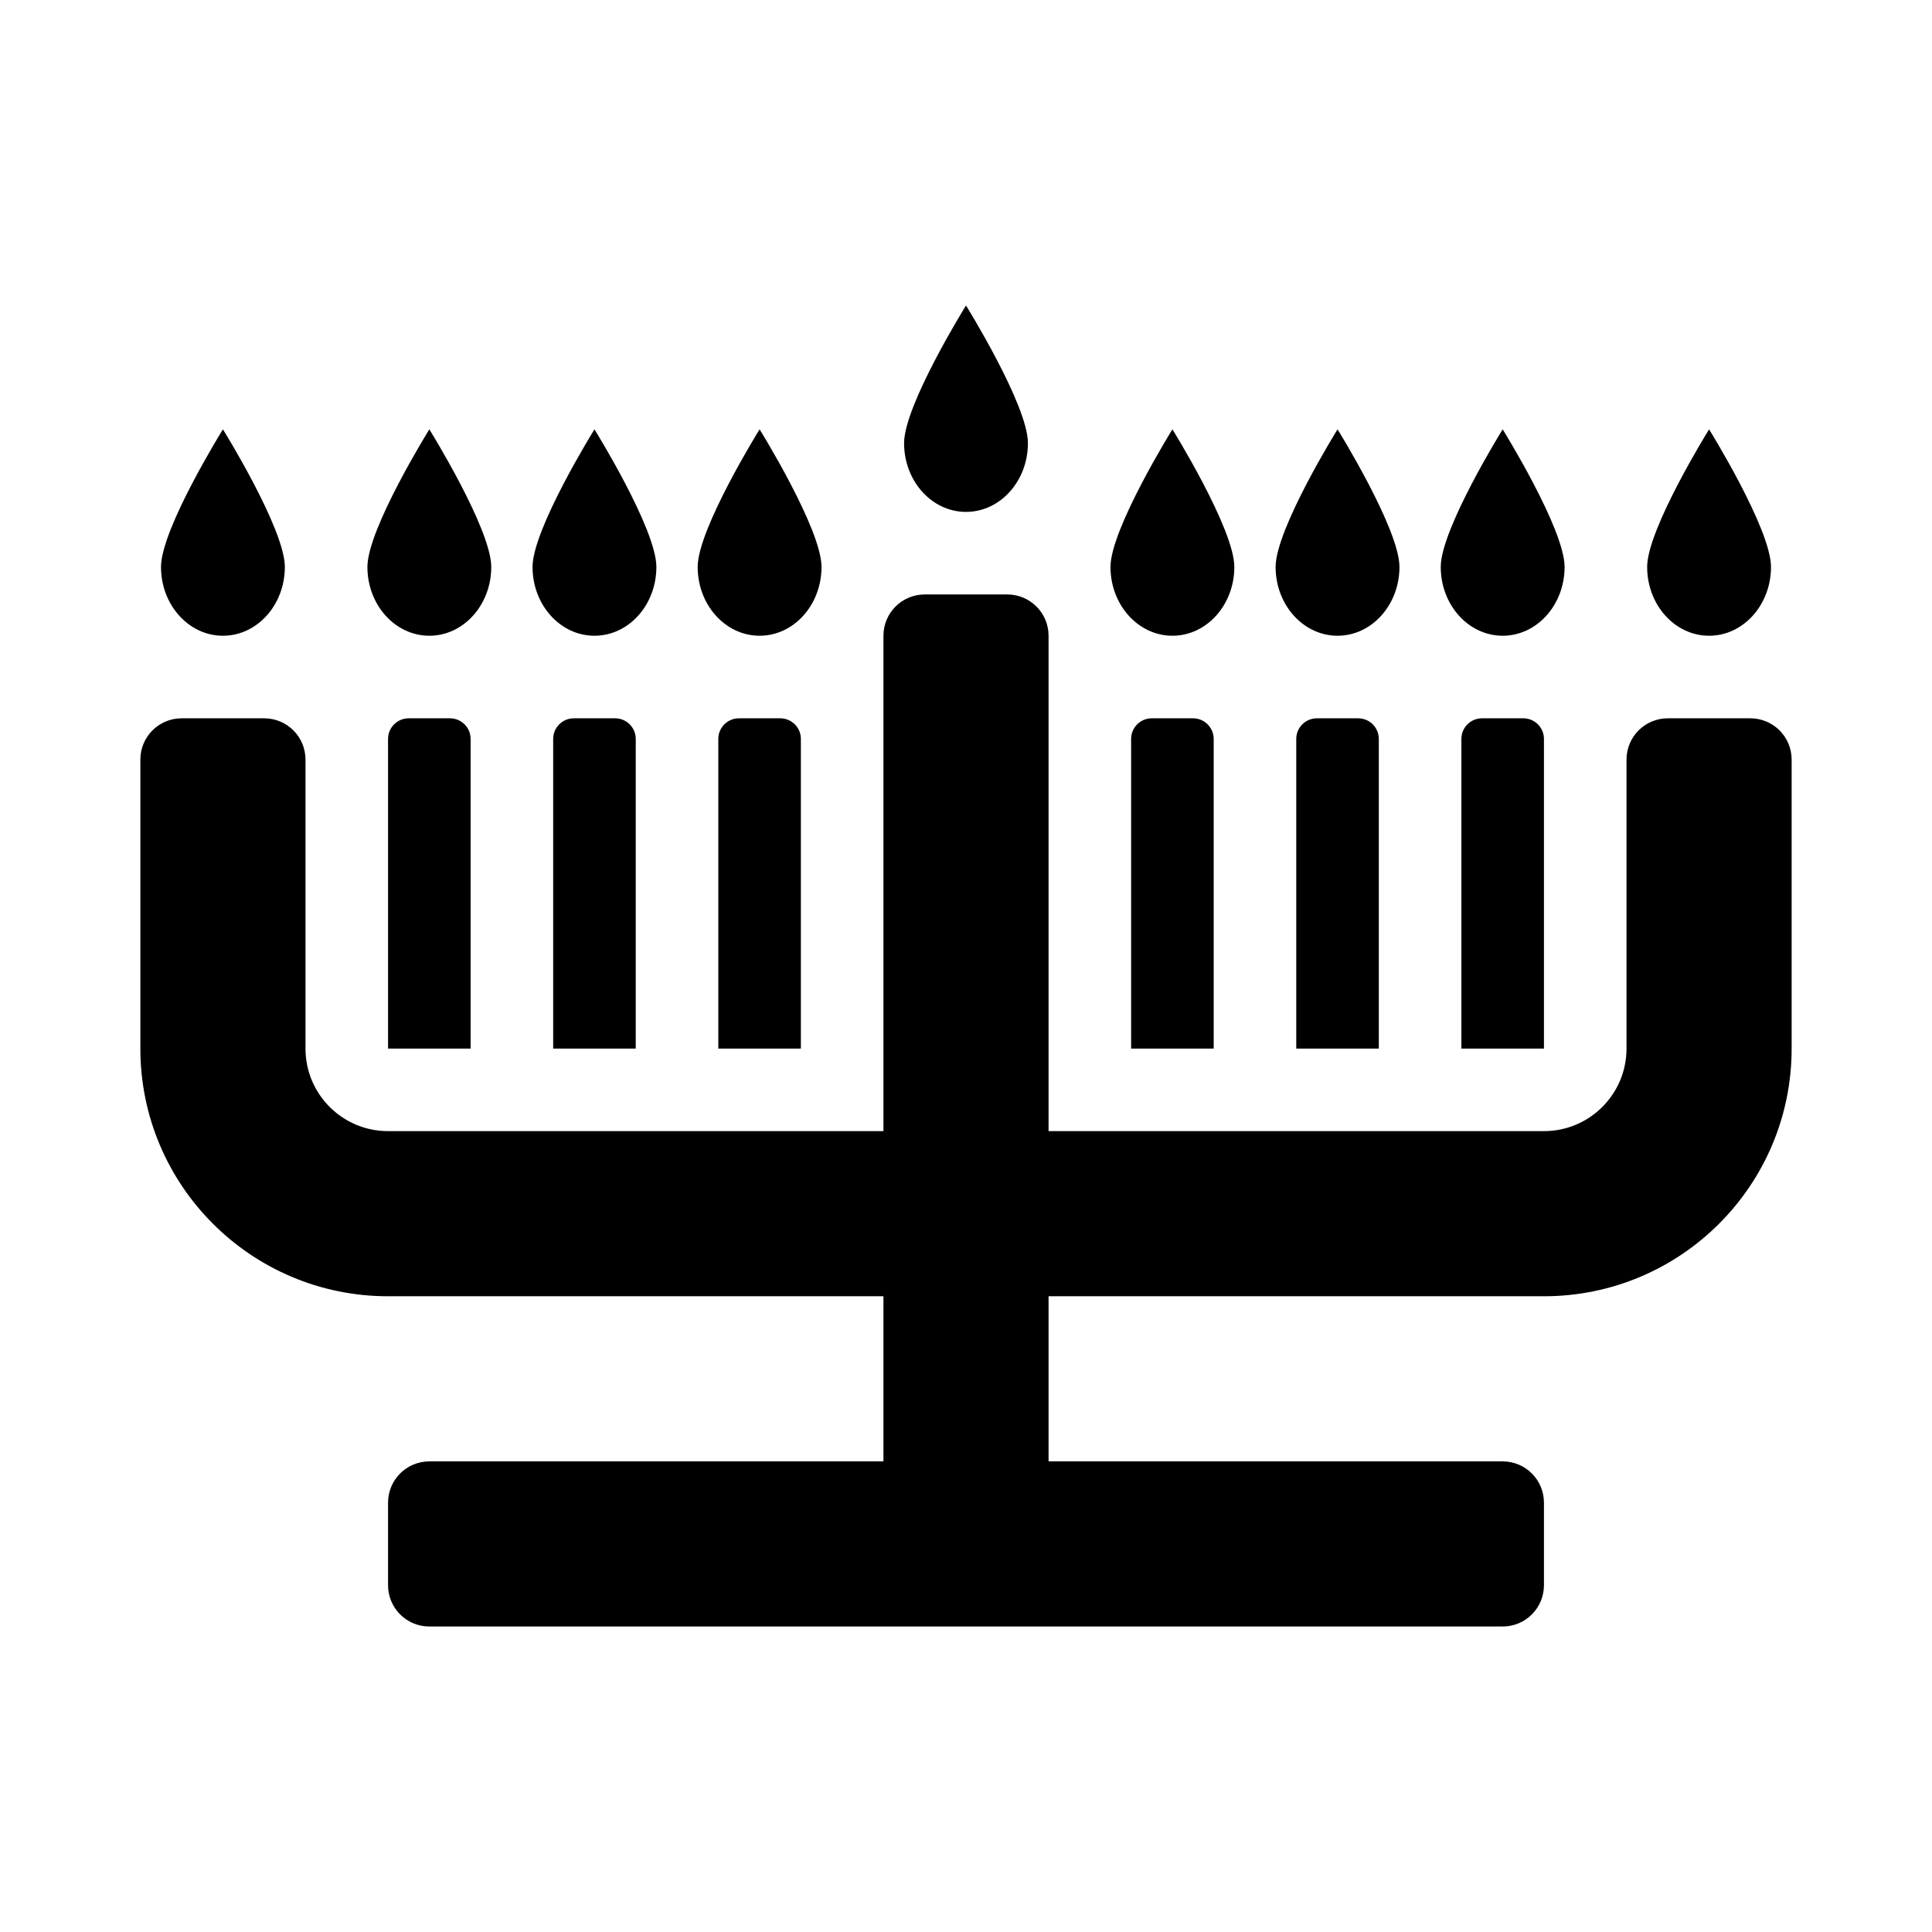 <svg xmlns="http://www.w3.org/2000/svg" width="100%" height="100%" viewBox="0 0 748.8 748.8"><path d="M286.4 278.4c-4.42 0-8 3.58-8 8v120h32V286.4c0-4.42-3.58-8-8-8h-16z m-64 0c-4.42 0-8 3.58-8 8v120h32V286.4c0-4.42-3.58-8-8-8h-16z m224 0c-4.42 0-8 3.58-8 8v120h32V286.4c0-4.42-3.58-8-8-8h-16z m64 0c-4.42 0-8 3.58-8 8v120h32V286.4c0-4.42-3.58-8-8-8h-16z m88 8c0-4.42-3.58-8-8-8h-16c-4.42 0-8 3.58-8 8v120h32V286.4z m-440-8c-4.42 0-8 3.58-8 8v120h32V286.4c0-4.42-3.58-8-8-8h-16z m520 0h-32c-8.84 0-16 7.16-16 16v112c0 17.67-14.33 32-32 32H406.4V246.4c0-8.84-7.16-16-16-16h-32c-8.84 0-16 7.16-16 16v192H150.4c-17.67 0-32-14.33-32-32V294.4c0-8.84-7.16-16-16-16H70.4c-8.84 0-16 7.16-16 16v112c0 53.02 42.98 96 96 96h192v64H166.4c-8.84 0-16 7.16-16 16v32c0 8.84 7.16 16 16 16h416c8.84 0 16-7.16 16-16v-32c0-8.84-7.16-16-16-16H406.4v-64h192c53.02 0 96-42.98 96-96V294.4c0-8.84-7.16-16-16-16z m-16-32c13.25 0 24-11.94 24-26.67S662.4 166.4 662.4 166.4s-24 38.61-24 53.33S649.15 246.4 662.4 246.4z m-576 0c13.25 0 24-11.94 24-26.67S86.4 166.4 86.4 166.4 62.4 205.01 62.4 219.73 73.15 246.4 86.4 246.4z m288-48c13.25 0 24-11.94 24-26.67S374.4 118.4 374.4 118.4s-24 38.61-24 53.33S361.15 198.4 374.4 198.4z m-208 48c13.25 0 24-11.94 24-26.67S166.4 166.4 166.4 166.4s-24 38.61-24 53.33S153.15 246.4 166.4 246.4z m64 0c13.25 0 24-11.94 24-26.67S230.4 166.4 230.4 166.4s-24 38.61-24 53.33S217.15 246.4 230.4 246.4z m64 0c13.25 0 24-11.94 24-26.67S294.4 166.4 294.4 166.4s-24 38.61-24 53.33S281.15 246.4 294.4 246.4z m160 0c13.25 0 24-11.94 24-26.67S454.4 166.4 454.4 166.4s-24 38.61-24 53.33S441.15 246.4 454.4 246.4z m64 0c13.25 0 24-11.94 24-26.67S518.4 166.4 518.4 166.4s-24 38.61-24 53.33S505.15 246.4 518.4 246.4z m64 0c13.25 0 24-11.94 24-26.67S582.4 166.4 582.4 166.4s-24 38.61-24 53.33S569.15 246.4 582.4 246.4z" /></svg>